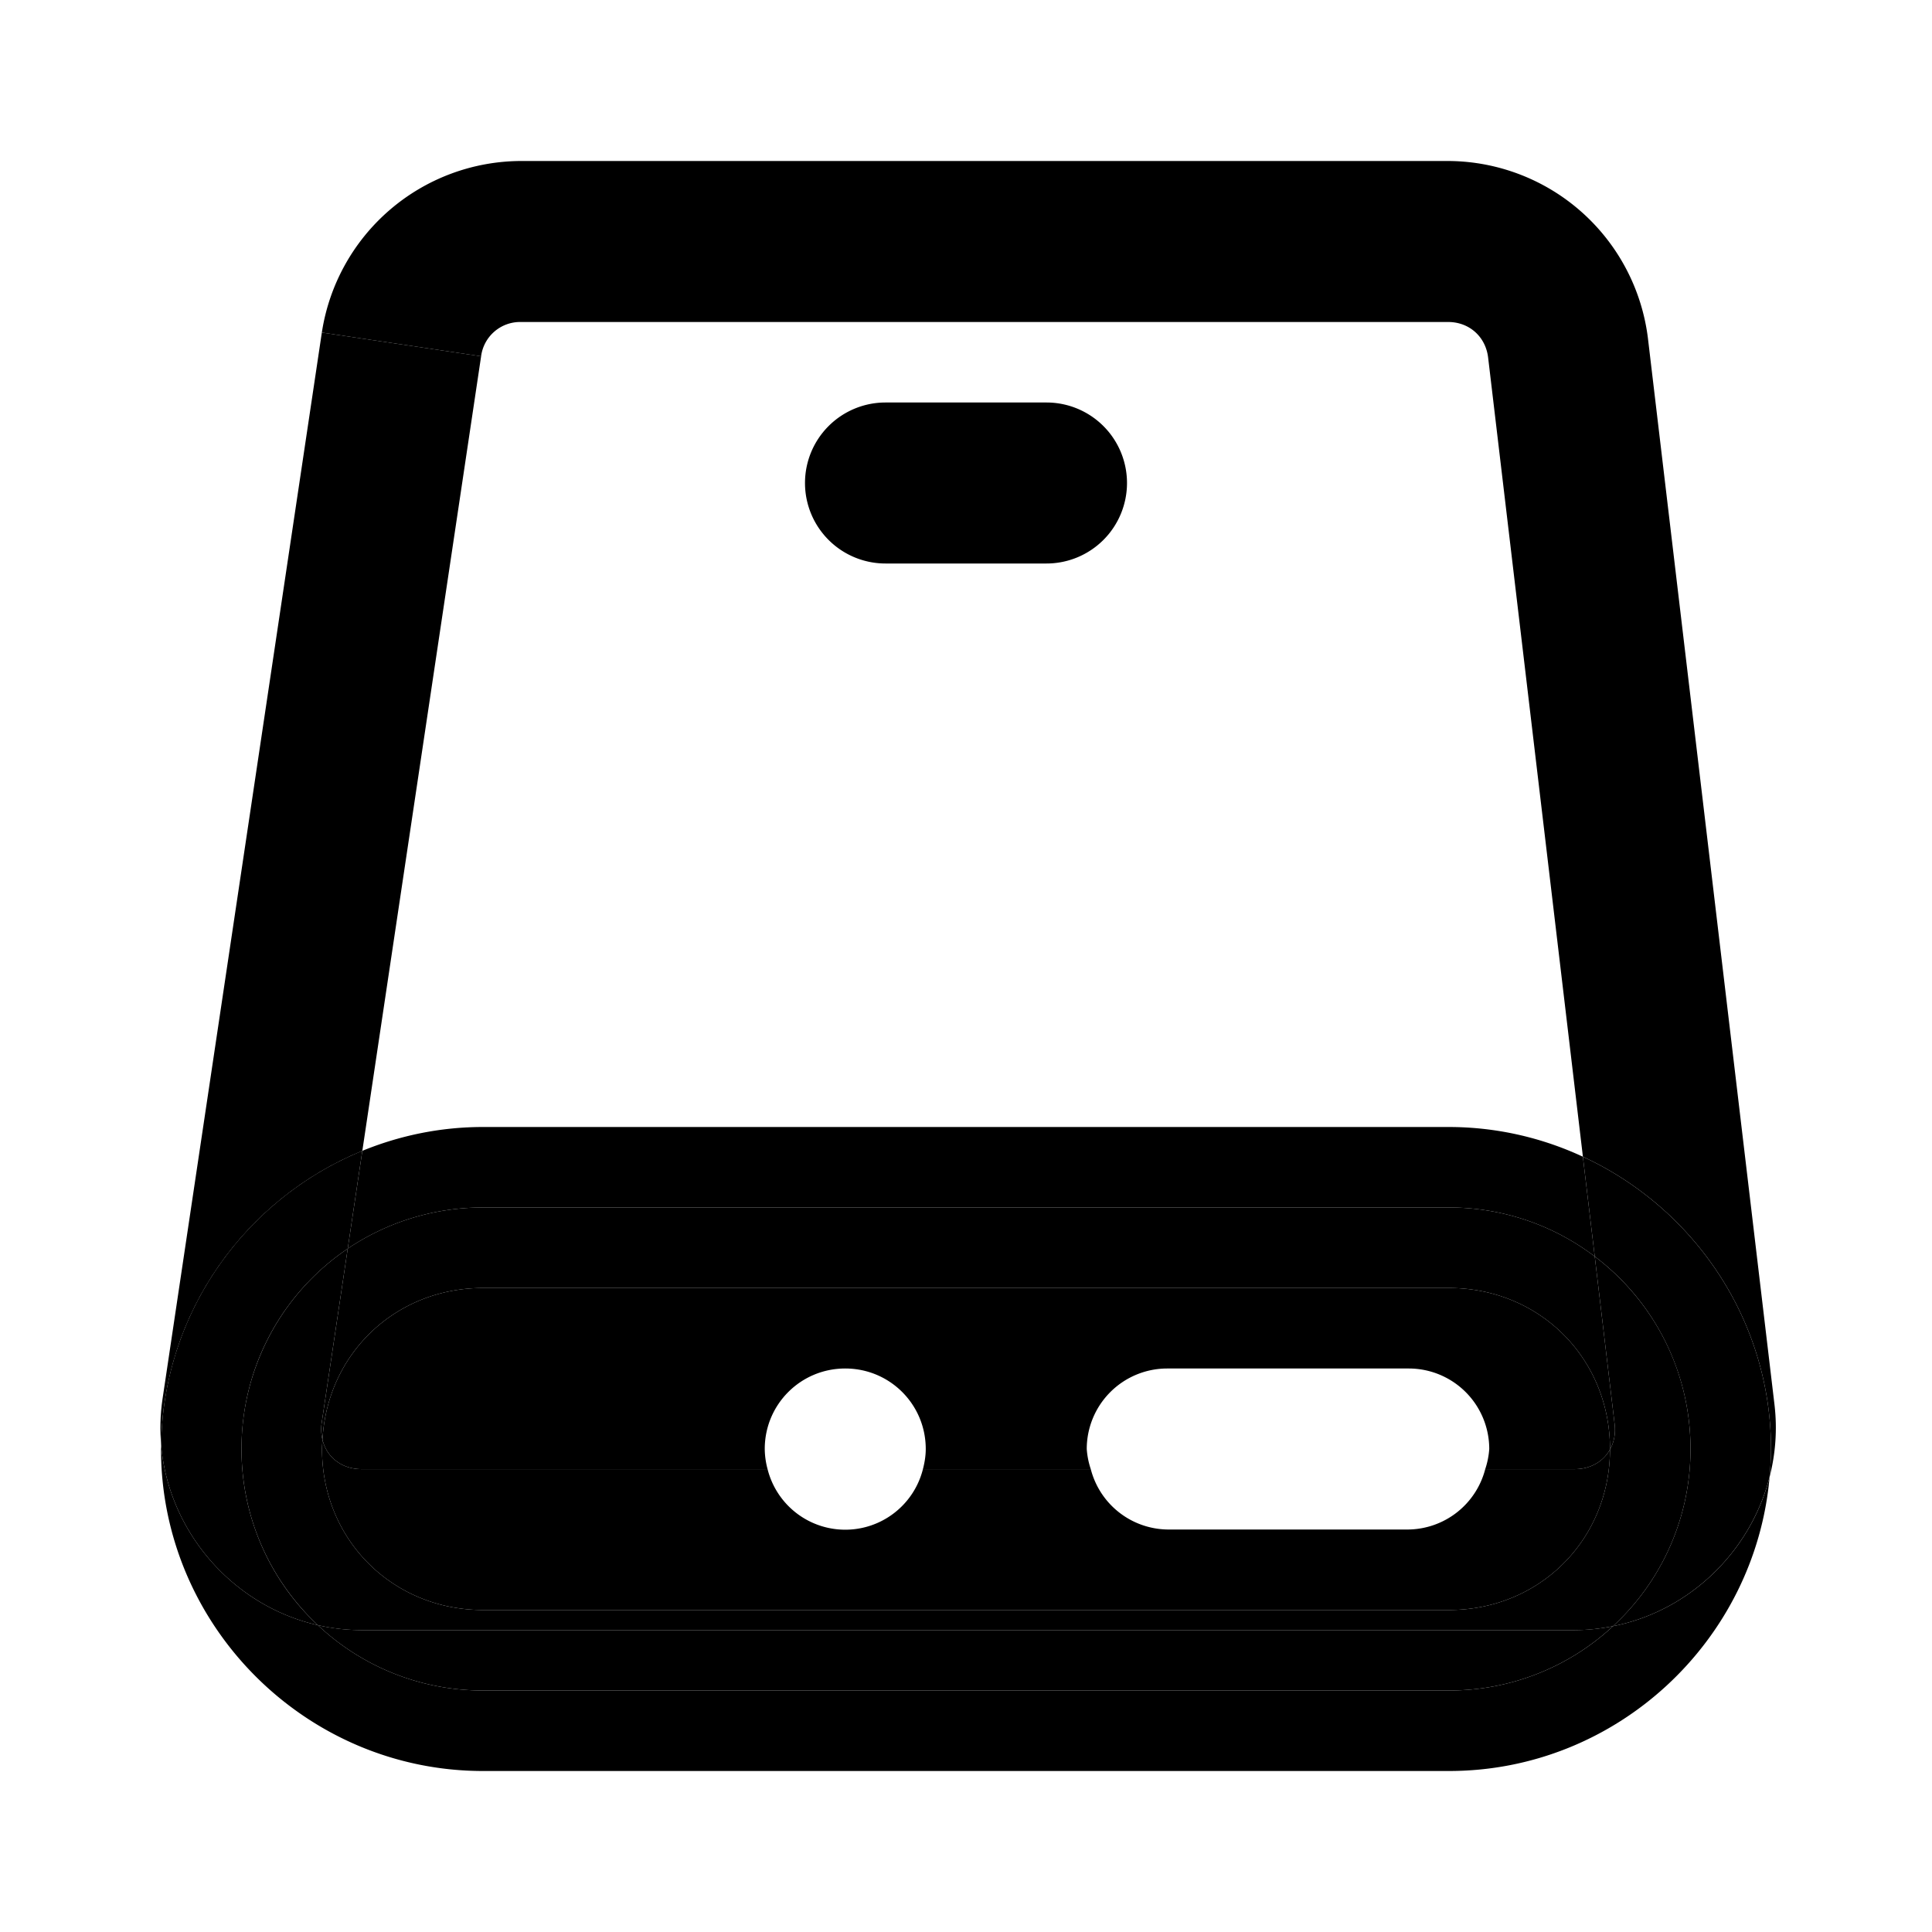 <svg xmlns="http://www.w3.org/2000/svg" width="48" height="48" viewBox="0 0 48 48"><path d="M4.004 35.914c.036-3.301 2.1-6.139 4.998-7.322l2.951-19.74-3.957-.59-3.959 26.5c-.058.39-.066.775-.033 1.152z"/><path d="M12.941 4a5.02 5.02 0 0 0-4.945 4.262l3.957.59A.977.977 0 0 1 12.941 8H35.98c.522 0 .93.364.992.883l2.355 19.855C42.076 30.008 44 32.788 44 36c0 .235-.015.466-.035.695a4.9 4.9 0 0 0 .123-1.785l-3.145-26.5A5.02 5.02 0 0 0 35.98 4ZM40 36.012V36c0-2.25-1.75-4-4-4H12c-2.173 0-3.874 1.633-3.988 3.771.104.429.474.729.97.729H19.07A2 2 0 0 1 19 36c0-1.108.892-2 2-2s2 .892 2 2c0 .174-.029.34-.07.5h4.17a2 2 0 0 1-.1-.5 2 2 0 0 1 2-2h6a2 2 0 0 1 2 2 2 2 0 0 1-.1.5h2.223c.396 0 .712-.192.877-.488Z"/><path d="M40 36.012c-.165.296-.481.488-.877.488H36.9A2 2 0 0 1 35 38h-6a2 2 0 0 1-1.9-1.5h-4.17a1.99 1.99 0 0 1-3.86 0H8.982c-.496 0-.866-.3-.97-.729-.004.077-.012.152-.012.229 0 2.25 1.75 4 4 4h24c2.247 0 3.994-1.743 4-3.988z"/><path d="M39.621 31.217A5.97 5.97 0 0 0 36 30H12a6 6 0 0 0-3.36 1.021l-.001.002-.647 4.329c-.022.149-.012.29.02.42C8.126 33.632 9.827 32 12 32h24c2.25 0 4 1.75 4 4v.012c.099-.178.143-.394.115-.63z"/><path d="M39.326 28.738A7.9 7.9 0 0 0 36 28H12c-1.06 0-2.07.213-2.998.592l-.363 2.431.002-.002A6 6 0 0 1 12 30h24a5.97 5.97 0 0 1 3.621 1.217z"/><path d="M7.898 40.377A5.97 5.97 0 0 1 6 36c0-2.077 1.044-3.9 2.639-4.977l.363-2.431c-2.899 1.183-4.962 4.02-4.998 7.322.189 2.15 1.786 3.985 3.894 4.463z"/><path d="M40.074 40.402A5.97 5.97 0 0 0 42 36c0-1.96-.934-3.69-2.379-4.783l.494 4.166c.028.235-.016.45-.115.629C39.994 38.257 38.247 40 36 40H12c-2.25 0-4-1.75-4-4 0-.077.008-.152.012-.229a1.1 1.1 0 0 1-.02-.42l.647-4.328A5.99 5.99 0 0 0 6 36c0 1.732.732 3.284 1.898 4.377q.525.121 1.084.123h30.141c.326 0 .643-.037.951-.098z"/><path d="M40.074 40.402a5 5 0 0 1-.951.098H8.983a5 5 0 0 1-1.085-.123A5.97 5.97 0 0 0 12 42h24a5.97 5.97 0 0 0 4.074-1.598zm3.891-3.707c.02-.23.035-.46.035-.695 0-3.211-1.925-5.992-4.674-7.262l.295 2.479A5.98 5.98 0 0 1 42 36a5.97 5.97 0 0 1-1.926 4.402c1.907-.377 3.42-1.86 3.89-3.707z"/><path d="M43.965 36.695c-.47 1.848-1.984 3.33-3.89 3.707A5.97 5.97 0 0 1 36 42H12a5.97 5.97 0 0 1-4.102-1.623c-2.108-.478-3.705-2.313-3.894-4.463 0 .029-.004.057-.004.086 0 4.397 3.603 8 8 8h24c4.163 0 7.608-3.23 7.965-7.305zM22 10a2 2 0 0 0-2 2 2 2 0 0 0 2 2h4a2 2 0 0 0 2-2 2 2 0 0 0-2-2z"/></svg>
